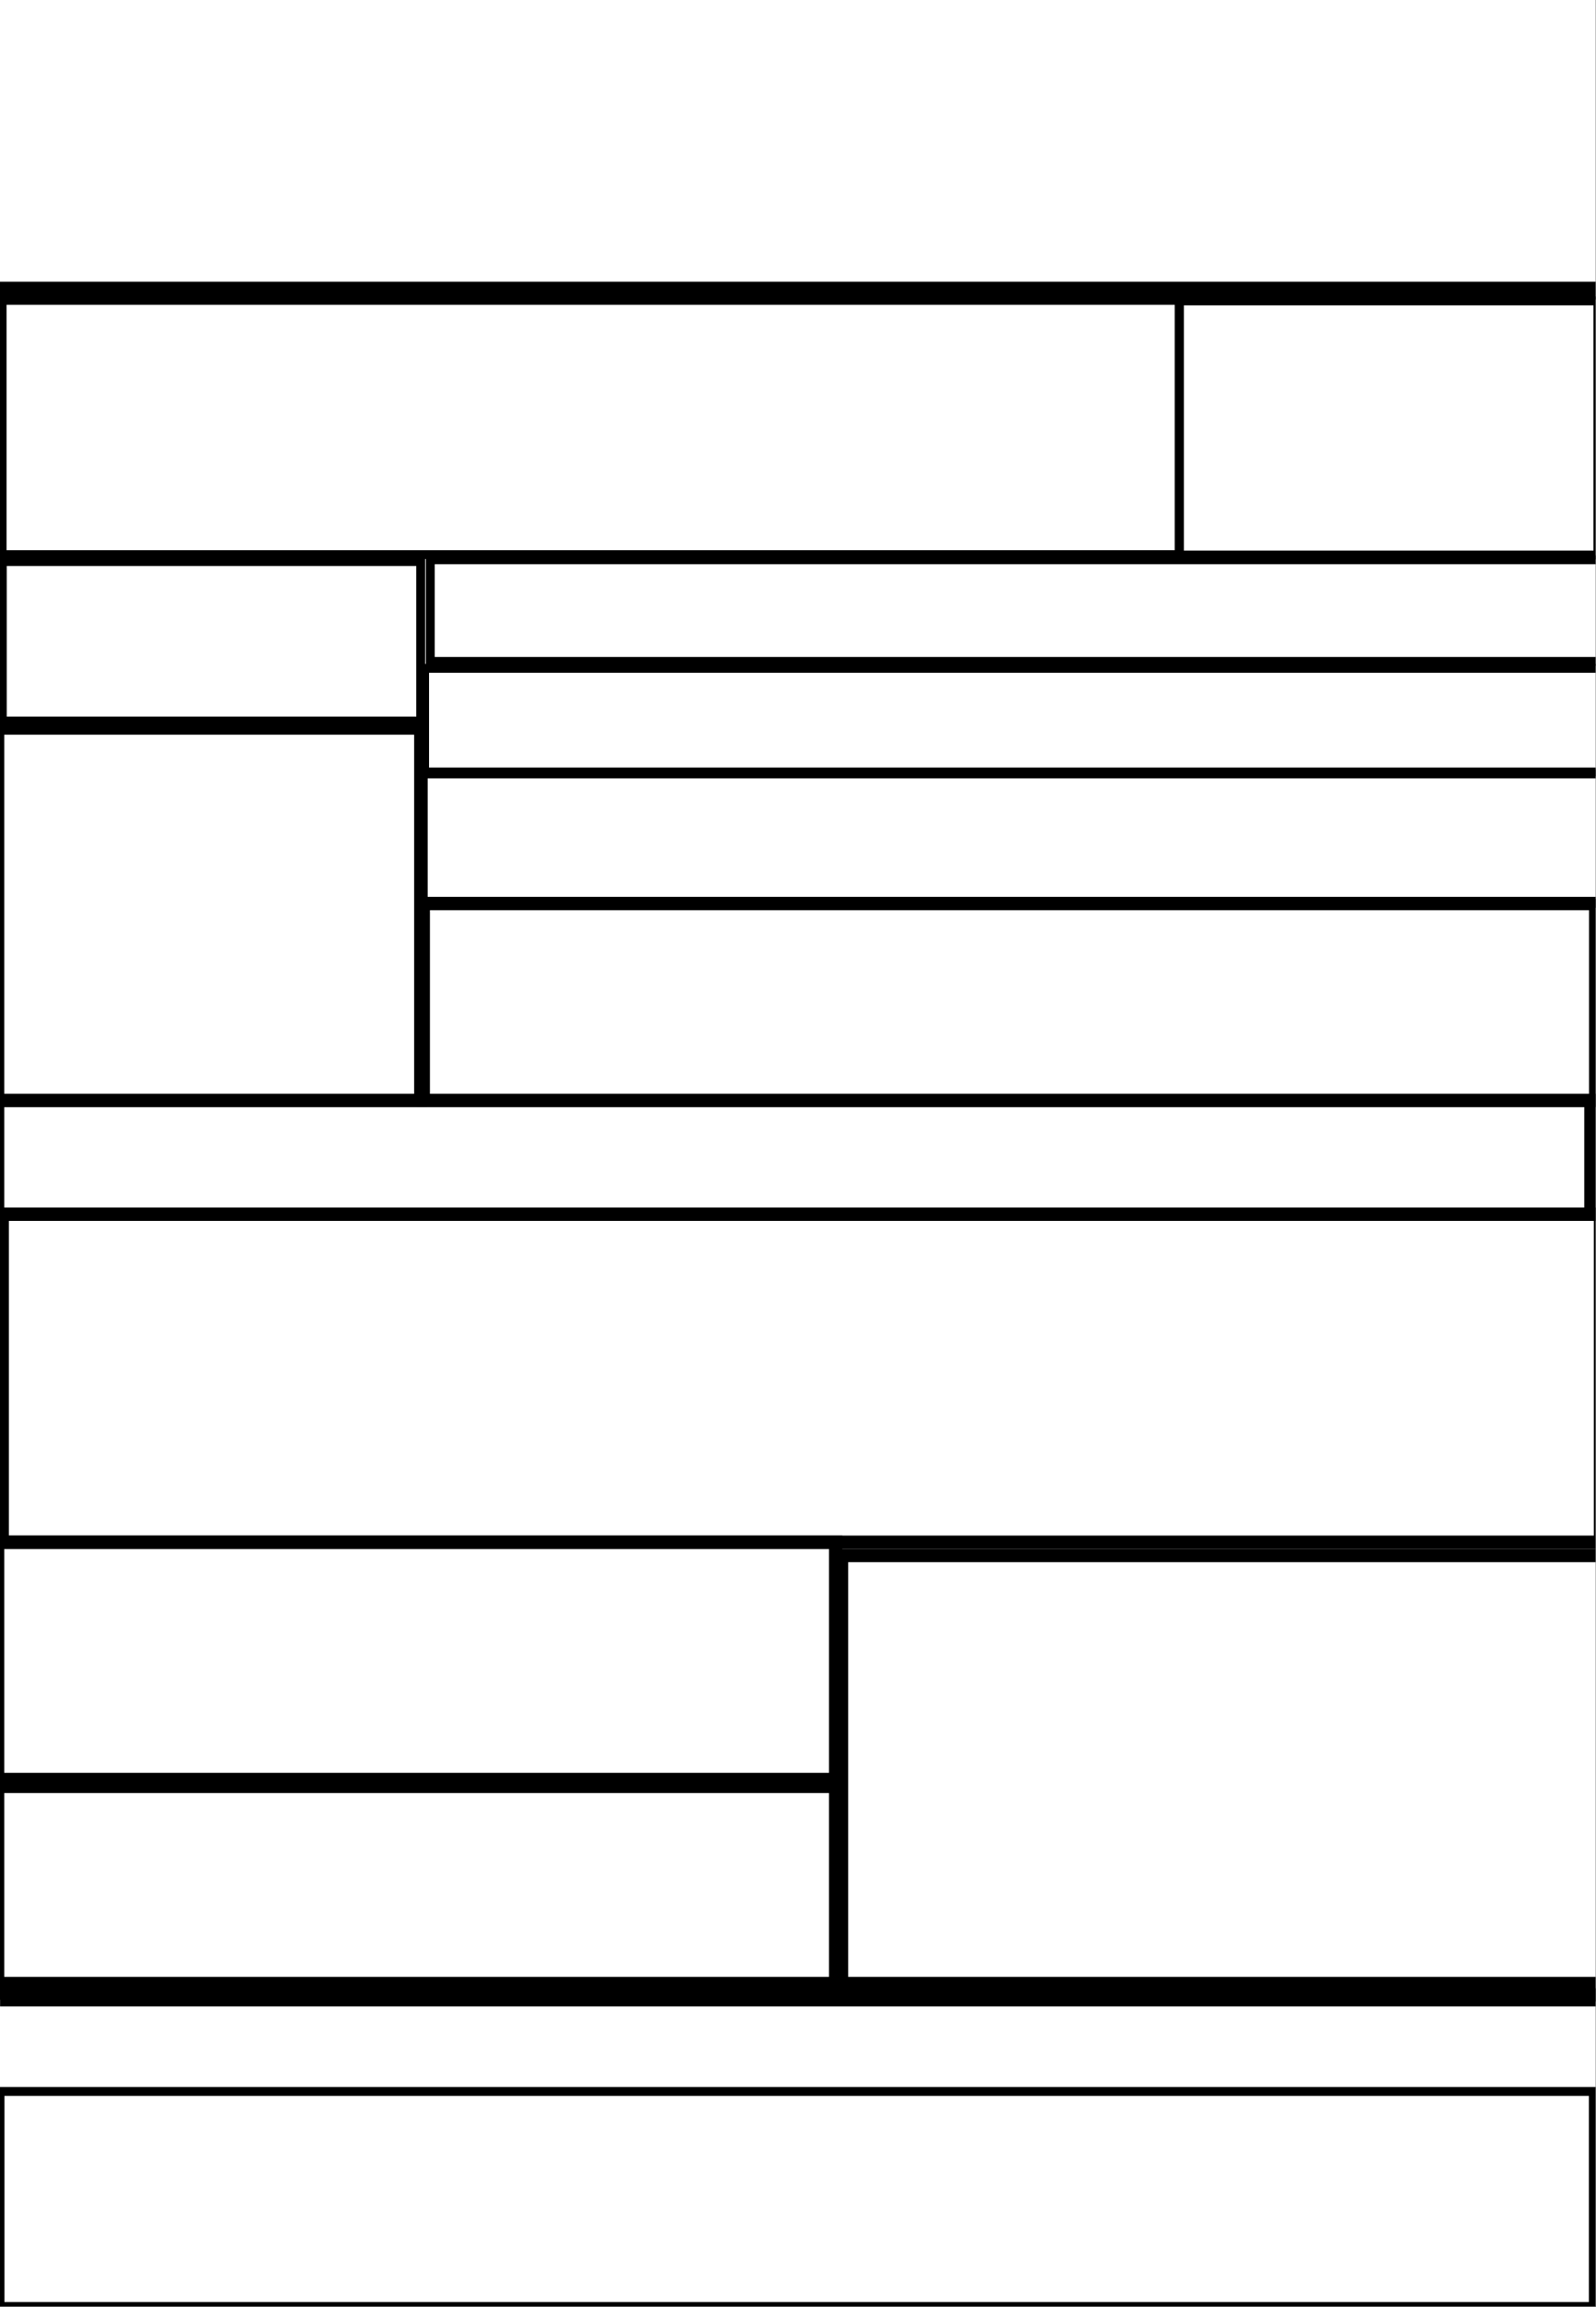 <svg xmlns="http://www.w3.org/2000/svg" xmlns:xlink="http://www.w3.org/1999/xlink" id="body_1" preserveAspectRatio="xMinYMin meet" viewBox="0 0 720 1040"><rect x="0" y="0" width="720" height="1040" fill="#808080" stroke="none"/><defs><clipPath id="1"><path d="M0 780L0 0L0 0L540 0L540 0L540 780L540 780L0 780z" /></clipPath><clipPath id="2"><path d="M0 780L540 780L540 780L540 -0L540 -0L0 -0z" /></clipPath><clipPath id="3"><path d="M8.047E-06 780L540 780L540 780L540 0L540 0L8.047E-06 0z" /></clipPath><clipPath id="4"><path d="M8.047E-06 780L540 780L540 780L540 0L540 0L8.047E-06 0z" /></clipPath><clipPath id="5"><path d="M8.047E-06 780L540 780L540 780L540 0L540 0L8.047E-06 0z" /></clipPath><clipPath id="6"><path d="M0 780L540 780L540 780L540 -0L540 -0L0 -0z" /></clipPath><clipPath id="7"><path d="M8.047E-06 780L540 780L540 780L540 0L540 0L8.047E-06 0z" /></clipPath><clipPath id="8"><path d="M8.047E-06 780L540 780L540 780L540 0L540 0L8.047E-06 0z" /></clipPath><clipPath id="9"><path d="M8.047E-06 780L540 780L540 780L540 0L540 0L8.047E-06 0z" /></clipPath><clipPath id="10"><path d="M8.047E-06 780L540 780L540 780L540 0L540 0L8.047E-06 0z" /></clipPath><clipPath id="11"><path d="M8.047E-06 780L540 780L540 780L540 0L540 0L8.047E-06 0z" /></clipPath><clipPath id="12"><path d="M8.047E-06 780L540 780L540 780L540 0L540 0L8.047E-06 0z" /></clipPath><clipPath id="13"><path d="M8.047E-06 780L540 780L540 780L540 0L540 0L8.047E-06 0z" /></clipPath><clipPath id="14"><path d="M8.047E-06 780L540 780L540 780L540 0L540 0L8.047E-06 0z" /></clipPath><clipPath id="15"><path d="M8.047E-06 780L540 780L540 780L540 0L540 0L8.047E-06 0z" /></clipPath><clipPath id="16"><path d="M8.047E-06 780L540 780L540 780L540 0L540 0L8.047E-06 0z" /></clipPath><clipPath id="17"><path d="M8.047E-06 780L540 780L540 780L540 0L540 0L8.047E-06 0z" /></clipPath><clipPath id="18"><path d="M8.047E-06 780L540 780L540 780L540 0L540 0L8.047E-06 0z" /></clipPath><clipPath id="19"><path d="M8.047E-06 780L540 780L540 780L540 0L540 0L8.047E-06 0z" /></clipPath><clipPath id="20"><path d="M8.047E-06 780L540 780L540 780L540 0L540 0L8.047E-06 0z" /></clipPath><clipPath id="21"><path d="M0 780L540 780L540 780L540 -0L540 -0L0 -0z" /></clipPath><clipPath id="22"><path d="M8.047E-06 780L540 780L540 780L540 0L540 0L8.047E-06 0z" /></clipPath><clipPath id="23"><path d="M8.047E-06 780L540 780L540 780L540 0L540 0L8.047E-06 0z" /></clipPath><clipPath id="24"><path d="M8.047E-06 780L540 780L540 780L540 0L540 0L8.047E-06 0z" /></clipPath><clipPath id="25"><path d="M8.047E-06 780L540 780L540 780L540 0L540 0L8.047E-06 0z" /></clipPath><clipPath id="26"><path d="M8.047E-06 780L540 780L540 780L540 0L540 0L8.047E-06 0z" /></clipPath><clipPath id="27"><path d="M8.047E-06 780L540 780L540 780L540 0L540 0L8.047E-06 0z" /></clipPath><clipPath id="28"><path d="M8.047E-06 780L540 780L540 780L540 0L540 0L8.047E-06 0z" /></clipPath><clipPath id="29"><path d="M8.047E-06 780L540 780L540 780L540 0L540 0L8.047E-06 0z" /></clipPath><clipPath id="30"><path d="M8.047E-06 780L540 780L540 780L540 0L540 0L8.047E-06 0z" /></clipPath><clipPath id="31"><path d="M8.047E-06 780L540 780L540 780L540 0L540 0L8.047E-06 0z" /></clipPath><clipPath id="32"><path d="M8.047E-06 780L540 780L540 780L540 0L540 0L8.047E-06 0z" /></clipPath><clipPath id="33"><path d="M8.047E-06 780L540 780L540 780L540 0L540 0L8.047E-06 0z" /></clipPath><clipPath id="34"><path d="M8.047E-06 780L540 780L540 780L540 0L540 0L8.047E-06 0z" /></clipPath><clipPath id="35"><path d="M8.047E-06 780L540 780L540 780L540 0L540 0L8.047E-06 0z" /></clipPath><clipPath id="36"><path d="M8.047E-06 780L540 780L540 780L540 0L540 0L8.047E-06 0z" /></clipPath><clipPath id="37"><path d="M8.047E-06 780L540 780L540 780L540 0L540 0L8.047E-06 0z" /></clipPath><clipPath id="38"><path d="M8.047E-06 780L540 780L540 780L540 0L540 0L8.047E-06 0z" /></clipPath><clipPath id="39"><path d="M8.047E-06 780L540 780L540 780L540 0L540 0L8.047E-06 0z" /></clipPath><clipPath id="40"><path d="M8.047E-06 780L540 780L540 780L540 0L540 0L8.047E-06 0z" /></clipPath><clipPath id="41"><path d="M0 780L540 780L540 780L540 -0L540 -0L0 -0z" /></clipPath><clipPath id="42"><path d="M-3.0518E-05 780L540 780L540 780L540 -0L540 -0L-3.0518E-05 -0z" /></clipPath><clipPath id="43"><path d="M8.047E-06 780L540 780L540 780L540 0L540 0L8.047E-06 0z" /></clipPath><clipPath id="44"><path d="M8.047E-06 780L540 780L540 780L540 0L540 0L8.047E-06 0z" /></clipPath><clipPath id="45"><path d="M8.047E-06 780L540 780L540 780L540 0L540 0L8.047E-06 0z" /></clipPath><clipPath id="46"><path d="M8.047E-06 780L540 780L540 780L540 0L540 0L8.047E-06 0z" /></clipPath><clipPath id="47"><path d="M8.047E-06 780L540 780L540 780L540 0L540 0L8.047E-06 0z" /></clipPath><clipPath id="48"><path d="M8.047E-06 780L540 780L540 780L540 0L540 0L8.047E-06 0z" /></clipPath><clipPath id="49"><path d="M8.047E-06 780L540 780L540 780L540 0L540 0L8.047E-06 0z" /></clipPath><clipPath id="50"><path d="M8.047E-06 780L540 780L540 780L540 0L540 0L8.047E-06 0z" /></clipPath><clipPath id="51"><path d="M8.047E-06 780L540 780L540 780L540 0L540 0L8.047E-06 0z" /></clipPath><clipPath id="52"><path d="M8.047E-06 780L540 780L540 780L540 0L540 0L8.047E-06 0z" /></clipPath><clipPath id="53"><path d="M8.047E-06 780L540 780L540 780L540 0L540 0L8.047E-06 0z" /></clipPath><clipPath id="54"><path d="M8.047E-06 780L540 780L540 780L540 0L540 0L8.047E-06 0z" /></clipPath><clipPath id="55"><path d="M0 780L540 780L540 780L540 -0L540 -0L0 -0z" /></clipPath><clipPath id="56"><path d="M8.047E-06 780L540 780L540 780L540 0L540 0L8.047E-06 0z" /></clipPath><clipPath id="57"><path d="M8.047E-06 780L540 780L540 780L540 0L540 0L8.047E-06 0z" /></clipPath><clipPath id="58"><path d="M8.047E-06 780L540 780L540 780L540 0L540 0L8.047E-06 0z" /></clipPath><clipPath id="59"><path d="M8.047E-06 780L540 780L540 780L540 0L540 0L8.047E-06 0z" /></clipPath><clipPath id="60"><path d="M8.047E-06 780L540 780L540 780L540 0L540 0L8.047E-06 0z" /></clipPath><clipPath id="61"><path d="M8.047E-06 780L540 780L540 780L540 0L540 0L8.047E-06 0z" /></clipPath><clipPath id="62"><path d="M8.047E-06 780L540 780L540 780L540 0L540 0L8.047E-06 0z" /></clipPath><clipPath id="63"><path d="M0 780L540 780L540 780L540 -0L540 -0L0 -0z" /></clipPath><clipPath id="64"><path d="M0 780L540 780L540 780L540 -0L540 -0L0 -0z" /></clipPath><clipPath id="65"><path d="M8.047E-06 780L540 780L540 780L540 0L540 0L8.047E-06 0z" /></clipPath><clipPath id="66"><path d="M8.047E-06 780L540 780L540 780L540 0L540 0L8.047E-06 0z" /></clipPath><clipPath id="67"><path d="M8.047E-06 780L540 780L540 780L540 0L540 0L8.047E-06 0z" /></clipPath><clipPath id="68"><path d="M8.047E-06 780L540 780L540 780L540 0L540 0L8.047E-06 0z" /></clipPath><clipPath id="69"><path d="M-1.5259E-05 780L540 780L540 780L540 -0L540 -0L-1.5259E-05 -0z" /></clipPath><clipPath id="70"><path d="M-1.19E-07 780L540 780L540 780L540 -0L540 -0L-1.19E-07 -0z" /></clipPath><clipPath id="71"><path d="M8.047E-06 780L540 780L540 780L540 0L540 0L8.047E-06 0z" /></clipPath><clipPath id="72"><path d="M8.047E-06 780L540 780L540 780L540 0L540 0L8.047E-06 0z" /></clipPath><clipPath id="73"><path d="M8.047E-06 780L540 780L540 780L540 0L540 0L8.047E-06 0z" /></clipPath><clipPath id="74"><path d="M8.047E-06 780L540 780L540 780L540 0L540 0L8.047E-06 0z" /></clipPath><clipPath id="75"><path d="M8.047E-06 780L540 780L540 780L540 0L540 0L8.047E-06 0z" /></clipPath><clipPath id="76"><path d="M8.047E-06 780L540 780L540 780L540 0L540 0L8.047E-06 0z" /></clipPath><clipPath id="77"><path d="M8.047E-06 780L540 780L540 780L540 0L540 0L8.047E-06 0z" /></clipPath><clipPath id="78"><path d="M8.047E-06 780L540 780L540 780L540 0L540 0L8.047E-06 0z" /></clipPath><clipPath id="79"><path d="M8.047E-06 780L540 780L540 780L540 0L540 0L8.047E-06 0z" /></clipPath><clipPath id="80"><path d="M8.047E-06 780L540 780L540 780L540 0L540 0L8.047E-06 0z" /></clipPath><clipPath id="81"><path d="M8.047E-06 780L540 780L540 780L540 0L540 0L8.047E-06 0z" /></clipPath><clipPath id="82"><path d="M0 780L540 780L540 780L540 -0L540 -0L0 -0z" /></clipPath><clipPath id="83"><path d="M8.047E-06 780L540 780L540 780L540 0L540 0L8.047E-06 0z" /></clipPath><clipPath id="84"><path d="M8.047E-06 780L540 780L540 780L540 0L540 0L8.047E-06 0z" /></clipPath><clipPath id="85"><path d="M8.047E-06 780L540 780L540 780L540 0L540 0L8.047E-06 0z" /></clipPath><clipPath id="86"><path d="M8.047E-06 780L540 780L540 780L540 0L540 0L8.047E-06 0z" /></clipPath><clipPath id="87"><path d="M8.047E-06 780L540 780L540 780L540 0L540 0L8.047E-06 0z" /></clipPath><clipPath id="88"><path d="M8.047E-06 780L540 780L540 780L540 0L540 0L8.047E-06 0z" /></clipPath><clipPath id="89"><path d="M8.047E-06 780L540 780L540 780L540 0L540 0L8.047E-06 0z" /></clipPath><clipPath id="90"><path d="M8.047E-06 780L540 780L540 780L540 0L540 0L8.047E-06 0z" /></clipPath><clipPath id="91"><path d="M8.047E-06 780L540 780L540 780L540 0L540 0L8.047E-06 0z" /></clipPath><clipPath id="92"><path d="M8.047E-06 780L540 780L540 780L540 0L540 0L8.047E-06 0z" /></clipPath><clipPath id="93"><path d="M8.047E-06 780L540 780L540 780L540 0L540 0L8.047E-06 0z" /></clipPath><clipPath id="94"><path d="M8.047E-06 780L540 780L540 780L540 0L540 0L8.047E-06 0z" /></clipPath><clipPath id="95"><path d="M-1.5259E-05 780L540 780L540 780L540 -0L540 -0L-1.5259E-05 -0z" /></clipPath><clipPath id="96"><path d="M-1.19E-07 780L540 780L540 780L540 -0L540 -0L-1.19E-07 -0z" /></clipPath><clipPath id="97"><path d="M8.047E-06 780L540 780L540 780L540 0L540 0L8.047E-06 0z" /></clipPath><clipPath id="98"><path d="M8.047E-06 780L540 780L540 780L540 0L540 0L8.047E-06 0z" /></clipPath><clipPath id="99"><path d="M8.047E-06 780L540 780L540 780L540 0L540 0L8.047E-06 0z" /></clipPath><clipPath id="100"><path d="M8.047E-06 780L540 780L540 780L540 0L540 0L8.047E-06 0z" /></clipPath><clipPath id="101"><path d="M8.047E-06 780L540 780L540 780L540 0L540 0L8.047E-06 0z" /></clipPath><clipPath id="102"><path d="M8.047E-06 780L540 780L540 780L540 0L540 0L8.047E-06 0z" /></clipPath><clipPath id="103"><path d="M8.047E-06 780L540 780L540 780L540 0L540 0L8.047E-06 0z" /></clipPath><clipPath id="104"><path d="M8.047E-06 780L540 780L540 780L540 0L540 0L8.047E-06 0z" /></clipPath><clipPath id="105"><path d="M8.047E-06 780L540 780L540 780L540 0L540 0L8.047E-06 0z" /></clipPath><clipPath id="106"><path d="M8.047E-06 780L540 780L540 780L540 0L540 0L8.047E-06 0z" /></clipPath><clipPath id="107"><path d="M8.047E-06 780L540 780L540 780L540 0L540 0L8.047E-06 0z" /></clipPath><clipPath id="108"><path d="M8.047E-06 780L540 780L540 780L540 0L540 0L8.047E-06 0z" /></clipPath><clipPath id="109"><path d="M8.047E-06 780L540 780L540 780L540 0L540 0L8.047E-06 0z" /></clipPath><clipPath id="110"><path d="M8.047E-06 780L540 780L540 780L540 0L540 0L8.047E-06 0z" /></clipPath><clipPath id="111"><path d="M8.047E-06 780L540 780L540 780L540 0L540 0L8.047E-06 0z" /></clipPath><clipPath id="112"><path d="M8.047E-06 780L540 780L540 780L540 0L540 0L8.047E-06 0z" /></clipPath><clipPath id="113"><path d="M8.047E-06 780L540 780L540 780L540 0L540 0L8.047E-06 0z" /></clipPath><clipPath id="114"><path d="M8.047E-06 780L540 780L540 780L540 0L540 0L8.047E-06 0z" /></clipPath><clipPath id="115"><path d="M8.047E-06 780L540 780L540 780L540 0L540 0L8.047E-06 0z" /></clipPath><clipPath id="116"><path d="M8.047E-06 780L540 780L540 780L540 0L540 0L8.047E-06 0z" /></clipPath><clipPath id="117"><path d="M8.047E-06 780L540 780L540 780L540 0L540 0L8.047E-06 0z" /></clipPath><clipPath id="118"><path d="M8.047E-06 780L540 780L540 780L540 0L540 0L8.047E-06 0z" /></clipPath><clipPath id="119"><path d="M8.047E-06 780L540 780L540 780L540 0L540 0L8.047E-06 0z" /></clipPath><clipPath id="120"><path d="M8.047E-06 780L540 780L540 780L540 0L540 0L8.047E-06 0z" /></clipPath><clipPath id="121"><path d="M8.047E-06 780L540 780L540 780L540 0L540 0L8.047E-06 0z" /></clipPath><clipPath id="122"><path d="M8.047E-06 780L540 780L540 780L540 0L540 0L8.047E-06 0z" /></clipPath><clipPath id="123"><path d="M8.047E-06 780L540 780L540 780L540 0L540 0L8.047E-06 0z" /></clipPath><clipPath id="124"><path d="M8.047E-06 780L540 780L540 780L540 0L540 0L8.047E-06 0z" /></clipPath><clipPath id="125"><path d="M8.047E-06 780L540 780L540 780L540 0L540 0L8.047E-06 0z" /></clipPath><clipPath id="126"><path d="M8.047E-06 780L540 780L540 780L540 0L540 0L8.047E-06 0z" /></clipPath><clipPath id="127"><path d="M8.047E-06 780L540 780L540 780L540 0L540 0L8.047E-06 0z" /></clipPath><clipPath id="128"><path d="M8.047E-06 780L540 780L540 780L540 0L540 0L8.047E-06 0z" /></clipPath><clipPath id="129"><path d="M8.047E-06 780L540 780L540 780L540 0L540 0L8.047E-06 0z" /></clipPath><clipPath id="130"><path d="M8.047E-06 780L540 780L540 780L540 0L540 0L8.047E-06 0z" /></clipPath><clipPath id="131"><path d="M8.047E-06 780L540 780L540 780L540 0L540 0L8.047E-06 0z" /></clipPath><clipPath id="132"><path d="M8.047E-06 780L540 780L540 780L540 0L540 0L8.047E-06 0z" /></clipPath><clipPath id="133"><path d="M8.047E-06 780L540 780L540 780L540 0L540 0L8.047E-06 0z" /></clipPath><clipPath id="134"><path d="M-6E-08 780L540 780L540 780L540 -0L540 -0L-6E-08 -0z" /></clipPath><clipPath id="135"><path d="M8.047E-06 780L540 780L540 780L540 0L540 0L8.047E-06 0z" /></clipPath><clipPath id="136"><path d="M8.047E-06 780L540 780L540 780L540 0L540 0L8.047E-06 0z" /></clipPath><clipPath id="137"><path d="M8.047E-06 780L540 780L540 780L540 0L540 0L8.047E-06 0z" /></clipPath><clipPath id="138"><path d="M8.047E-06 780L540 780L540 780L540 0L540 0L8.047E-06 0z" /></clipPath><clipPath id="139"><path d="M8.047E-06 780L540 780L540 780L540 0L540 0L8.047E-06 0z" /></clipPath><clipPath id="140"><path d="M8.047E-06 780L540 780L540 780L540 0L540 0L8.047E-06 0z" /></clipPath><clipPath id="141"><path d="M8.047E-06 780L540 780L540 780L540 0L540 0L8.047E-06 0z" /></clipPath><clipPath id="142"><path d="M8.047E-06 780L540 780L540 780L540 0L540 0L8.047E-06 0z" /></clipPath><clipPath id="143"><path d="M8.047E-06 780L540 780L540 780L540 0L540 0L8.047E-06 0z" /></clipPath><clipPath id="144"><path d="M8.047E-06 780L540 780L540 780L540 0L540 0L8.047E-06 0z" /></clipPath><clipPath id="145"><path d="M8.047E-06 780L540 780L540 780L540 0L540 0L8.047E-06 0z" /></clipPath><clipPath id="146"><path d="M-1.19E-07 780L540 780L540 780L540 -0L540 -0L-1.19E-07 -0z" /></clipPath><clipPath id="147"><path d="M0 780L540 780L540 780L540 -0L540 -0L0 -0z" /></clipPath><clipPath id="148"><path d="M8.047E-06 780L540 780L540 780L540 0L540 0L8.047E-06 0z" /></clipPath><clipPath id="149"><path d="M8.047E-06 780L540 780L540 780L540 0L540 0L8.047E-06 0z" /></clipPath><clipPath id="150"><path d="M8.047E-06 780L540 780L540 780L540 0L540 0L8.047E-06 0z" /></clipPath><clipPath id="151"><path d="M8.047E-06 780L540 780L540 780L540 0L540 0L8.047E-06 0z" /></clipPath><clipPath id="152"><path d="M8.047E-06 780L540 780L540 780L540 0L540 0L8.047E-06 0z" /></clipPath><clipPath id="153"><path d="M8.047E-06 780L540 780L540 780L540 0L540 0L8.047E-06 0z" /></clipPath><clipPath id="154"><path d="M8.047E-06 780L540 780L540 780L540 0L540 0L8.047E-06 0z" /></clipPath><clipPath id="155"><path d="M8.047E-06 780L540 780L540 780L540 0L540 0L8.047E-06 0z" /></clipPath><clipPath id="156"><path d="M8.047E-06 780L540 780L540 780L540 0L540 0L8.047E-06 0z" /></clipPath><clipPath id="157"><path d="M8.047E-06 780L540 780L540 780L540 0L540 0L8.047E-06 0z" /></clipPath><clipPath id="158"><path d="M8.047E-06 780L540 780L540 780L540 0L540 0L8.047E-06 0z" /></clipPath><clipPath id="159"><path d="M8.047E-06 780L540 780L540 780L540 0L540 0L8.047E-06 0z" /></clipPath><clipPath id="160"><path d="M8.047E-06 780L540 780L540 780L540 0L540 0L8.047E-06 0z" /></clipPath><clipPath id="161"><path d="M8.047E-06 780L540 780L540 780L540 0L540 0L8.047E-06 0z" /></clipPath><clipPath id="162"><path d="M8.047E-06 780L540 780L540 780L540 0L540 0L8.047E-06 0z" /></clipPath><clipPath id="163"><path d="M8.047E-06 780L540 780L540 780L540 0L540 0L8.047E-06 0z" /></clipPath><clipPath id="164"><path d="M8.047E-06 780L540 780L540 780L540 0L540 0L8.047E-06 0z" /></clipPath><clipPath id="165"><path d="M8.047E-06 780L540 780L540 780L540 0L540 0L8.047E-06 0z" /></clipPath><clipPath id="166"><path d="M8.047E-06 780L540 780L540 780L540 0L540 0L8.047E-06 0z" /></clipPath><clipPath id="167"><path d="M8.047E-06 780L540 780L540 780L540 0L540 0L8.047E-06 0z" /></clipPath><clipPath id="168"><path d="M8.047E-06 780L540 780L540 780L540 0L540 0L8.047E-06 0z" /></clipPath><clipPath id="169"><path d="M8.047E-06 780L540 780L540 780L540 0L540 0L8.047E-06 0z" /></clipPath><clipPath id="170"><path d="M8.047E-06 780L540 780L540 780L540 0L540 0L8.047E-06 0z" /></clipPath><clipPath id="171"><path d="M8.047E-06 780L540 780L540 780L540 0L540 0L8.047E-06 0z" /></clipPath><clipPath id="172"><path d="M8.047E-06 780L540 780L540 780L540 0L540 0L8.047E-06 0z" /></clipPath><clipPath id="173"><path d="M-1.19E-07 780L540 780L540 780L540 -0L540 -0L-1.19E-07 -0z" /></clipPath><clipPath id="174"><path d="M8.047E-06 780L540 780L540 780L540 0L540 0L8.047E-06 0z" /></clipPath><clipPath id="175"><path d="M8.047E-06 780L540 780L540 780L540 0L540 0L8.047E-06 0z" /></clipPath></defs><g transform="matrix(1.333 0 0 1.333 0 0)"><g><g clip-path="url(#1)"><g clip-path="url(#2)"><path transform="matrix(1 0 0 -1 0 780)" d="M0 6.1035E-05L540 6.1035E-05L540 6.1035E-05L540 780L540 780L0 780z" stroke="none" fill="#FFFFFF" fill-rule="evenodd" /></g><g clip-path="url(#3)"></g><g clip-path="url(#4)"></g><g clip-path="url(#5)"></g><g clip-path="url(#6)"><path transform="matrix(1 0 0 -1 0 780)" d="M0 681.72L540 681.72" stroke="#000000" stroke-width="6" fill="none" /></g><g clip-path="url(#7)"></g><g clip-path="url(#8)"></g><g clip-path="url(#9)"></g><g clip-path="url(#10)"></g><g clip-path="url(#11)"></g><g clip-path="url(#12)"></g><g clip-path="url(#13)"></g><g clip-path="url(#14)"></g><g clip-path="url(#15)"></g><g clip-path="url(#16)"></g><g clip-path="url(#17)"></g><g clip-path="url(#18)"></g><g clip-path="url(#19)"></g><g clip-path="url(#20)"></g><g clip-path="url(#21)"><path transform="matrix(1 0 0 -1 0 780)" d="M0.03 106.47L540.03 106.47" stroke="#000000" stroke-width="10" fill="none" /></g><g clip-path="url(#22)"></g><g clip-path="url(#23)"></g><g clip-path="url(#24)"></g><g clip-path="url(#25)"></g><g clip-path="url(#26)"></g><g clip-path="url(#27)"></g><g clip-path="url(#28)"></g><g clip-path="url(#29)"></g><g clip-path="url(#30)"></g><g clip-path="url(#31)"></g><g clip-path="url(#32)"></g><g clip-path="url(#33)"></g><g clip-path="url(#34)"></g><g clip-path="url(#35)"></g><g clip-path="url(#36)"></g><g clip-path="url(#37)"></g><g clip-path="url(#38)"></g><g clip-path="url(#39)"></g><g clip-path="url(#40)"></g><g clip-path="url(#41)"><path transform="matrix(1 0 0 -1 0 780)" d="M0.72 592.44L399.12 592.44L399.12 592.44L399.12 678.42L399.12 678.42L0.72 678.42z" stroke="#000000" stroke-width="3" fill="none" /></g><g clip-path="url(#42)"><path transform="matrix(1 0 0 -1 0 780)" d="M399.12 592.32L540.78 592.32L540.78 592.32L540.78 678.24L540.78 678.24L399.12 678.24z" stroke="#000000" stroke-width="3" fill="none" /></g><g clip-path="url(#43)"></g><g clip-path="url(#44)"></g><g clip-path="url(#45)"></g><g clip-path="url(#46)"></g><g clip-path="url(#47)"></g><g clip-path="url(#48)"></g><g clip-path="url(#49)"></g><g clip-path="url(#50)"></g><g clip-path="url(#51)"></g><g clip-path="url(#52)"></g><g clip-path="url(#53)"></g><g clip-path="url(#54)"></g><g clip-path="url(#55)"><path transform="matrix(1 0 0 -1 0 780)" d="M0.78 536.16L142.38 536.16L142.38 536.16L142.38 590.1L142.38 590.1L0.78 590.1z" stroke="#000000" stroke-width="3" fill="none" /></g><g clip-path="url(#56)"></g><g clip-path="url(#57)"></g><g clip-path="url(#58)"></g><g clip-path="url(#59)"></g><g clip-path="url(#60)"></g><g clip-path="url(#61)"></g><g clip-path="url(#62)"></g><g clip-path="url(#63)"><path transform="matrix(1 0 0 -1 0 780)" d="M145.62 556.32L544.02 556.32L544.02 556.32L544.02 590.7L544.02 590.7L145.62 590.7z" stroke="#000000" stroke-width="3" fill="none" /></g><g clip-path="url(#64)"><path transform="matrix(1 0 0 -1 0 780)" d="M0 6.1035E-05L539.22 6.1035E-05L539.22 6.1035E-05L539.22 72.72L539.22 72.72L0 72.72z" stroke="#000000" stroke-width="3" fill="none" /></g><g clip-path="url(#65)"></g><g clip-path="url(#66)"></g><g clip-path="url(#67)"></g><g clip-path="url(#68)"></g><g clip-path="url(#69)"><path transform="matrix(1 0 0 -1 0 780)" d="M143.7 518.94L542.1 518.94L542.1 518.94L542.1 553.98L542.1 553.98L143.7 553.98z" stroke="#000000" stroke-width="3" fill="none" /></g><g clip-path="url(#70)"><path transform="matrix(1 0 0 -1 0 780)" d="M-0.81 407.85L142.41 407.85L142.41 407.85L142.41 533.79L142.41 533.79L-0.81 533.79z" stroke="#000000" stroke-width="4.5" fill="none" /></g><g clip-path="url(#71)"></g><g clip-path="url(#72)"></g><g clip-path="url(#73)"></g><g clip-path="url(#74)"></g><g clip-path="url(#75)"></g><g clip-path="url(#76)"></g><g clip-path="url(#77)"></g><g clip-path="url(#78)"></g><g clip-path="url(#79)"></g><g clip-path="url(#80)"></g><g clip-path="url(#81)"></g><g clip-path="url(#82)"><path transform="matrix(1 0 0 -1 0 780)" d="M143.22 474.48L541.62 474.48L541.62 474.48L541.62 518.28L541.62 518.28L143.22 518.28z" stroke="#000000" stroke-width="3" fill="none" /></g><g clip-path="url(#83)"></g><g clip-path="url(#84)"></g><g clip-path="url(#85)"></g><g clip-path="url(#86)"></g><g clip-path="url(#87)"></g><g clip-path="url(#88)"></g><g clip-path="url(#89)"></g><g clip-path="url(#90)"></g><g clip-path="url(#91)"></g><g clip-path="url(#92)"></g><g clip-path="url(#93)"></g><g clip-path="url(#94)"></g><g clip-path="url(#95)"><path transform="matrix(1 0 0 -1 0 780)" d="M143.25 407.85L540.03 407.85L540.03 407.85L540.03 474.45L540.03 474.45L143.25 474.45z" stroke="#000000" stroke-width="4.5" fill="none" /></g><g clip-path="url(#96)"><path transform="matrix(1 0 0 -1 0 780)" d="M-0.81 369.39L538.41 369.39L538.41 369.39L538.41 407.85L538.41 407.85L-0.81 407.85z" stroke="#000000" stroke-width="4.5" fill="none" /></g><g clip-path="url(#97)"></g><g clip-path="url(#98)"></g><g clip-path="url(#99)"></g><g clip-path="url(#100)"></g><g clip-path="url(#101)"></g><g clip-path="url(#102)"></g><g clip-path="url(#103)"></g><g clip-path="url(#104)"></g><g clip-path="url(#105)"></g><g clip-path="url(#106)"></g><g clip-path="url(#107)"></g><g clip-path="url(#108)"></g><g clip-path="url(#109)"></g><g clip-path="url(#110)"></g><g clip-path="url(#111)"></g><g clip-path="url(#112)"></g><g clip-path="url(#113)"></g><g clip-path="url(#114)"></g><g clip-path="url(#115)"></g><g clip-path="url(#116)"></g><g clip-path="url(#117)"></g><g clip-path="url(#118)"></g><g clip-path="url(#119)"></g><g clip-path="url(#120)"></g><g clip-path="url(#121)"></g><g clip-path="url(#122)"></g><g clip-path="url(#123)"></g><g clip-path="url(#124)"></g><g clip-path="url(#125)"></g><g clip-path="url(#126)"></g><g clip-path="url(#127)"></g><g clip-path="url(#128)"></g><g clip-path="url(#129)"></g><g clip-path="url(#130)"></g><g clip-path="url(#131)"></g><g clip-path="url(#132)"></g><g clip-path="url(#133)"></g><g clip-path="url(#134)"><path transform="matrix(1 0 0 -1 0 780)" d="M0.75 258.45L541.65 258.45L541.65 258.45L541.65 369.39L541.65 369.39L0.75 369.39z" stroke="#000000" stroke-width="4.5" fill="none" /></g><g clip-path="url(#135)"></g><g clip-path="url(#136)"></g><g clip-path="url(#137)"></g><g clip-path="url(#138)"></g><g clip-path="url(#139)"></g><g clip-path="url(#140)"></g><g clip-path="url(#141)"></g><g clip-path="url(#142)"></g><g clip-path="url(#143)"></g><g clip-path="url(#144)"></g><g clip-path="url(#145)"></g><g clip-path="url(#146)"><path transform="matrix(1 0 0 -1 0 780)" d="M-0.81 175.89L282.81 175.89L282.81 175.89L282.81 258.45L282.81 258.45L-0.81 258.45z" stroke="#000000" stroke-width="4.5" fill="none" /></g><g clip-path="url(#147)"><path transform="matrix(1 0 0 -1 0 780)" d="M284.79 105.39L543.69 105.39L543.69 105.39L543.69 253.95L543.69 253.95L284.79 253.95z" stroke="#000000" stroke-width="4.5" fill="none" /></g><g clip-path="url(#148)"></g><g clip-path="url(#149)"></g><g clip-path="url(#150)"></g><g clip-path="url(#151)"></g><g clip-path="url(#152)"></g><g clip-path="url(#153)"></g><g clip-path="url(#154)"></g><g clip-path="url(#155)"></g><g clip-path="url(#156)"></g><g clip-path="url(#157)"></g><g clip-path="url(#158)"></g><g clip-path="url(#159)"></g><g clip-path="url(#160)"></g><g clip-path="url(#161)"></g><g clip-path="url(#162)"></g><g clip-path="url(#163)"></g><g clip-path="url(#164)"></g><g clip-path="url(#165)"></g><g clip-path="url(#166)"></g><g clip-path="url(#167)"></g><g clip-path="url(#168)"></g><g clip-path="url(#169)"></g><g clip-path="url(#170)"></g><g clip-path="url(#171)"></g><g clip-path="url(#172)"></g><g clip-path="url(#173)"><path transform="matrix(1 0 0 -1 0 780)" d="M-0.81 105.99L282.81 105.99L282.81 105.99L282.81 178.23L282.81 178.23L-0.81 178.23z" stroke="#000000" stroke-width="4.5" fill="none" /></g><g clip-path="url(#174)"></g><g clip-path="url(#175)"></g></g></g></g></svg>